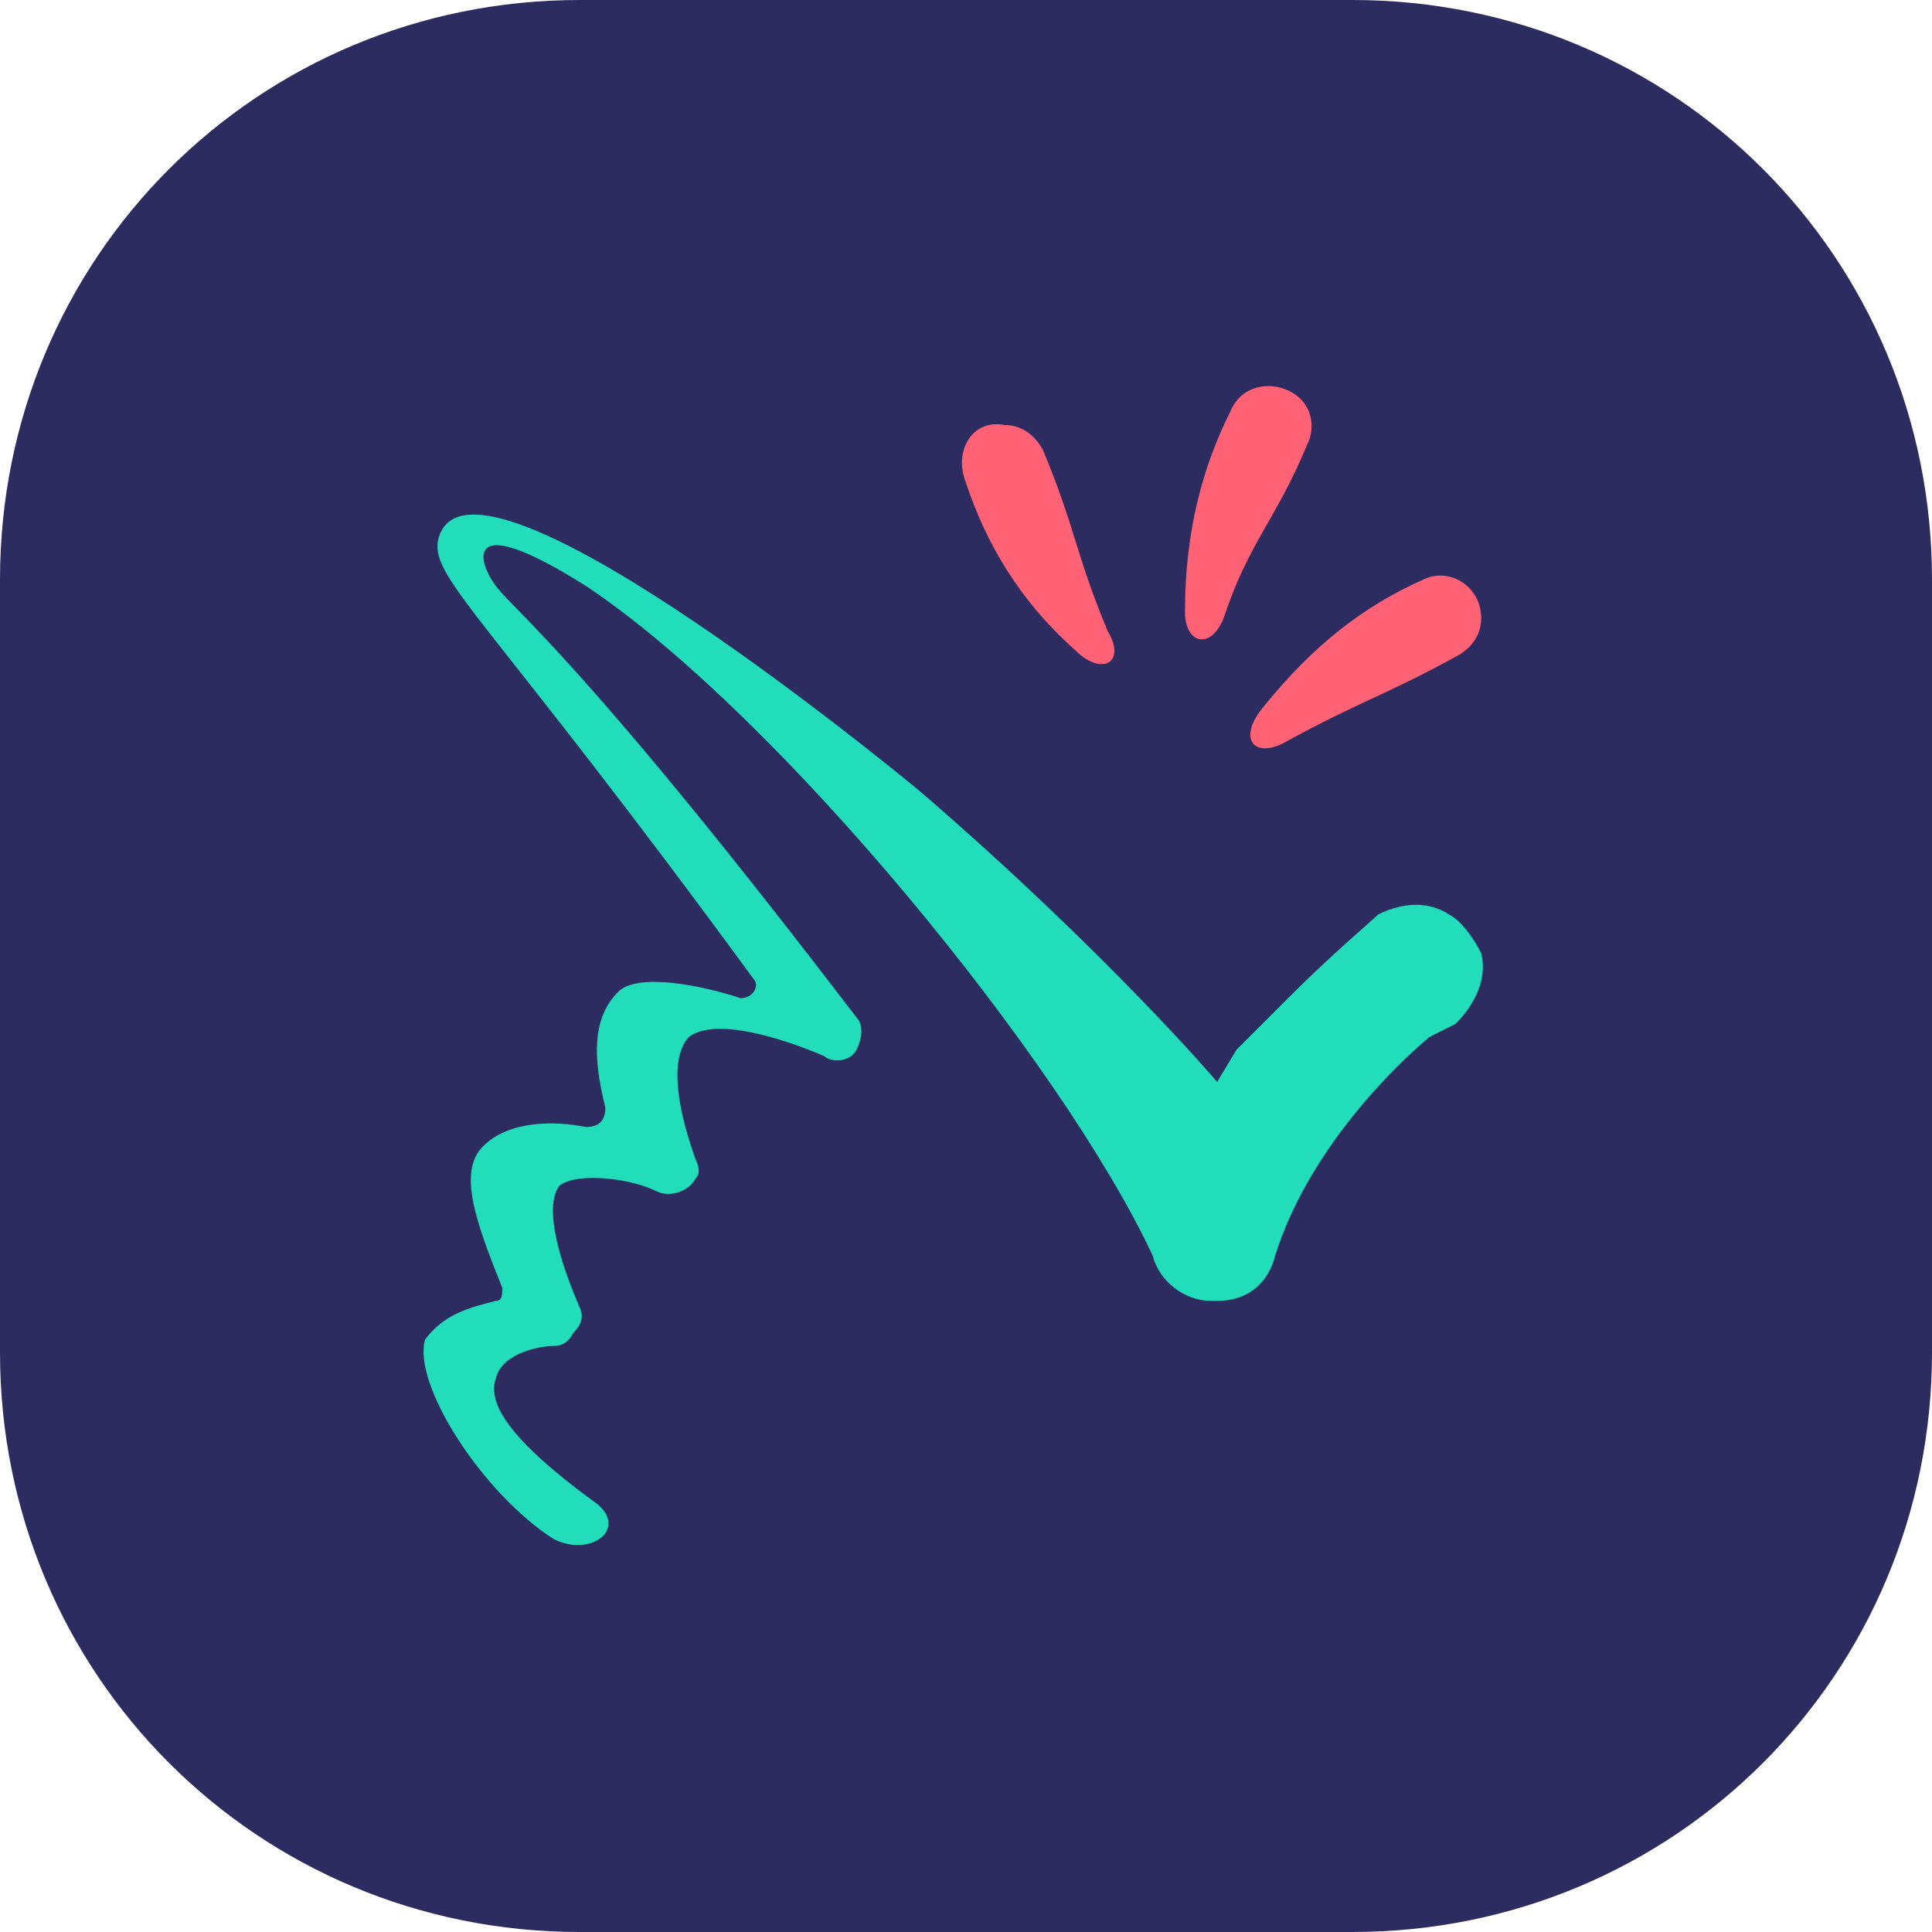 <svg version="1.2" xmlns="http://www.w3.org/2000/svg" viewBox="0 0 30 30" width="30" height="30">
	<title>simdi-anladim-svg</title>
	<style>
		.s0 { fill: #2c2c60 } 
		.s1 { fill: #ff6175 } 
		.s2 { fill: #21ddb9 } 
	</style>
	<g>
		<path class="s0" d="m21 0h-12c-5 0-9 4-9 9v12c0 5 4 9 9 9h12c5 0 9-4 9-9v-12c0-5-4-9-9-9z"/>
	</g>
	<path class="s1" d="m22.6 10.2c-1.1 0.6-1.5 0.7-2.6 1.3-0.5 0.3-0.8 0-0.4-0.5 0.8-1 1.6-1.6 2.5-2 0.4-0.2 0.9 0.1 0.9 0.6 0 0.3-0.2 0.5-0.4 0.6z"/>
	<path class="s1" d="m19 9.6c-0.2 0.5-0.6 0.4-0.6-0.1 0-1.3 0.3-2.3 0.7-3.1 0.2-0.5 0.8-0.5 1.1-0.2 0.2 0.2 0.2 0.5 0.1 0.7-0.5 1.2-0.9 1.5-1.3 2.7z"/>
	<path class="s1" d="m16.7 10.1c-0.9-0.8-1.4-1.7-1.7-2.6-0.2-0.5 0.1-1 0.6-0.9 0.3 0 0.5 0.2 0.6 0.4 0.5 1.2 0.5 1.6 1 2.8 0.3 0.5-0.1 0.7-0.5 0.3z"/>
	<path class="s2" d="m7.7 20.2c0.1 0 0.1-0.1 0.1-0.2-0.4-1-0.7-1.8-0.3-2.2 0.4-0.4 1.1-0.4 1.6-0.3 0.2 0 0.3-0.1 0.3-0.3-0.2-0.8-0.2-1.4 0.2-1.8 0.3-0.3 1.3-0.1 1.9 0.1 0.2 0 0.3-0.2 0.2-0.3-4.1-5.6-5-6.2-4.9-6.8 0.4-1.9 6.9 3.4 7.5 3.9 2.9 2.5 4.6 4.5 4.6 4.5l0.3-0.5q0.4-0.4 0.8-0.8c0.7-0.7 1.3-1.2 1.4-1.3 0.4-0.2 0.8-0.2 1.1 0 0.2 0.1 0.4 0.4 0.5 0.6 0.1 0.4-0.1 0.8-0.4 1.1l-0.4 0.2c-0.6 0.5-1.9 1.8-2.4 3.4-0.1 0.4-0.4 0.7-0.9 0.7q0 0-0.1 0c-0.4 0-0.8-0.3-0.9-0.7-1.4-3-5.8-8.4-8.8-10.4-1.9-1.2-1.7-0.4-1.4 0 0.3 0.4 1.4 1.2 5.6 6.7 0.1 0.1 0.1 0.3 0 0.5-0.1 0.2-0.4 0.2-0.5 0.1-0.7-0.3-1.7-0.6-2.1-0.3-0.1 0.1-0.4 0.5 0.1 1.9q0.1 0.2 0 0.3c-0.1 0.2-0.4 0.3-0.6 0.2-0.4-0.2-1.2-0.3-1.5-0.1-0.1 0.1-0.3 0.5 0.3 1.9q0.1 0.2-0.1 0.4-0.1 0.2-0.3 0.2c-0.2 0-0.8 0.1-0.9 0.5-0.1 0.3 0 0.8 1.5 1.9 0.6 0.4 0 0.9-0.6 0.6-1.1-0.7-2.2-2.4-2-3.1 0.3-0.4 0.7-0.5 1.1-0.6z"/>
</svg>